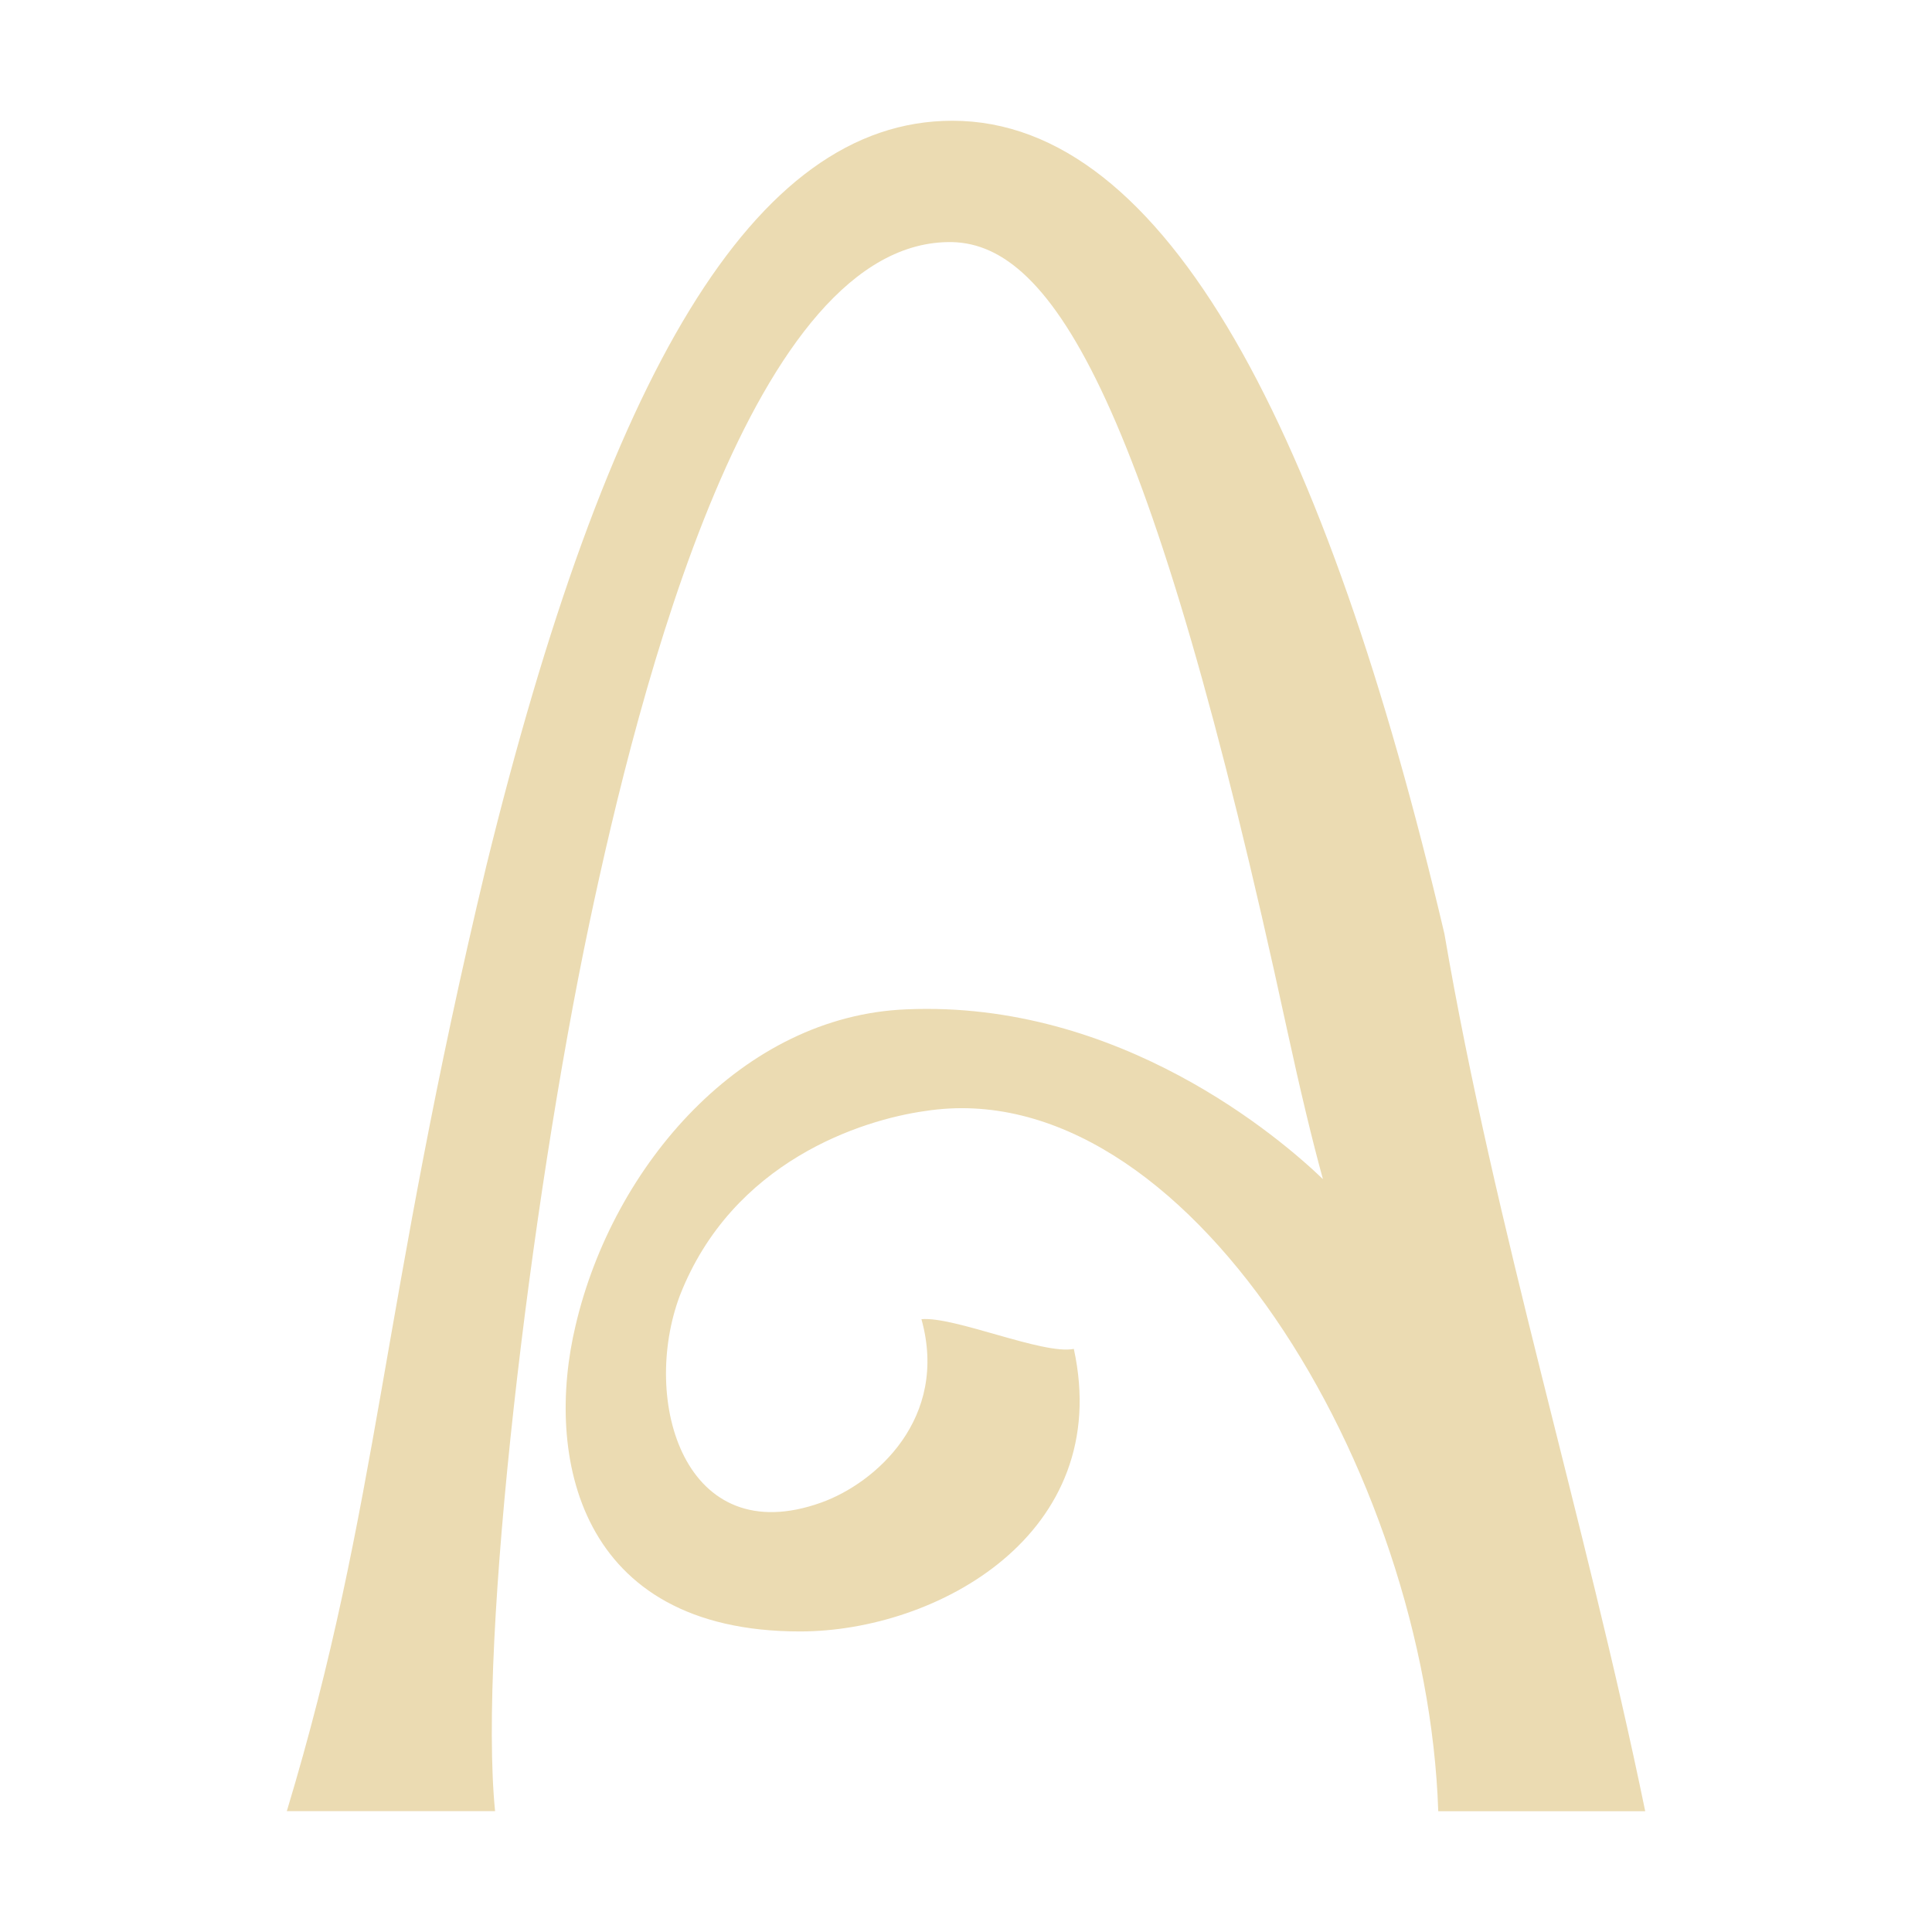 <svg width="16" height="16" version="1.1" xmlns="http://www.w3.org/2000/svg">
  <defs>
    <style id="current-color-scheme" type="text/css">.ColorScheme-Text { color:#ebdbb2; } .ColorScheme-Highlight { color:#458588; }</style>
  </defs>
  <path class="ColorScheme-Text" d="m2.375 15c0.769-2.547 0.774-4.16 1.653-7.831 0.995-4.048 2.208-6.169 3.859-6.169 1.775 6.08e-5 3.097 2.577 4.075 6.733 0.419 2.45 1.163 4.838 1.663 7.267 0 0-1.718-1.2e-5 -1.714 0-0.094-2.821-2.091-6.134-4.249-5.799-0.523 0.073-1.597 0.414-2.032 1.529-0.326 0.87 0.038 2.119 1.17 1.714 0.453-0.162 1.059-0.7 0.831-1.519 0.273-0.025 1.009 0.297 1.262 0.246 0.334 1.532-1.134 2.34-2.268 2.34-1.843 1.1e-5 -2.115-1.461-1.858-2.535 0.311-1.328 1.383-2.564 2.74-2.617 1.769-0.077 3.099 1.07 3.449 1.406-0.089-0.322-0.188-0.736-0.298-1.242-1.129-5.223-1.945-6.497-2.771-6.518-1.651-0.032-2.594 3.688-3.007 5.645-0.489 2.319-0.921 5.938-0.78 7.349h-1.724" fill="currentColor"/>
</svg>
